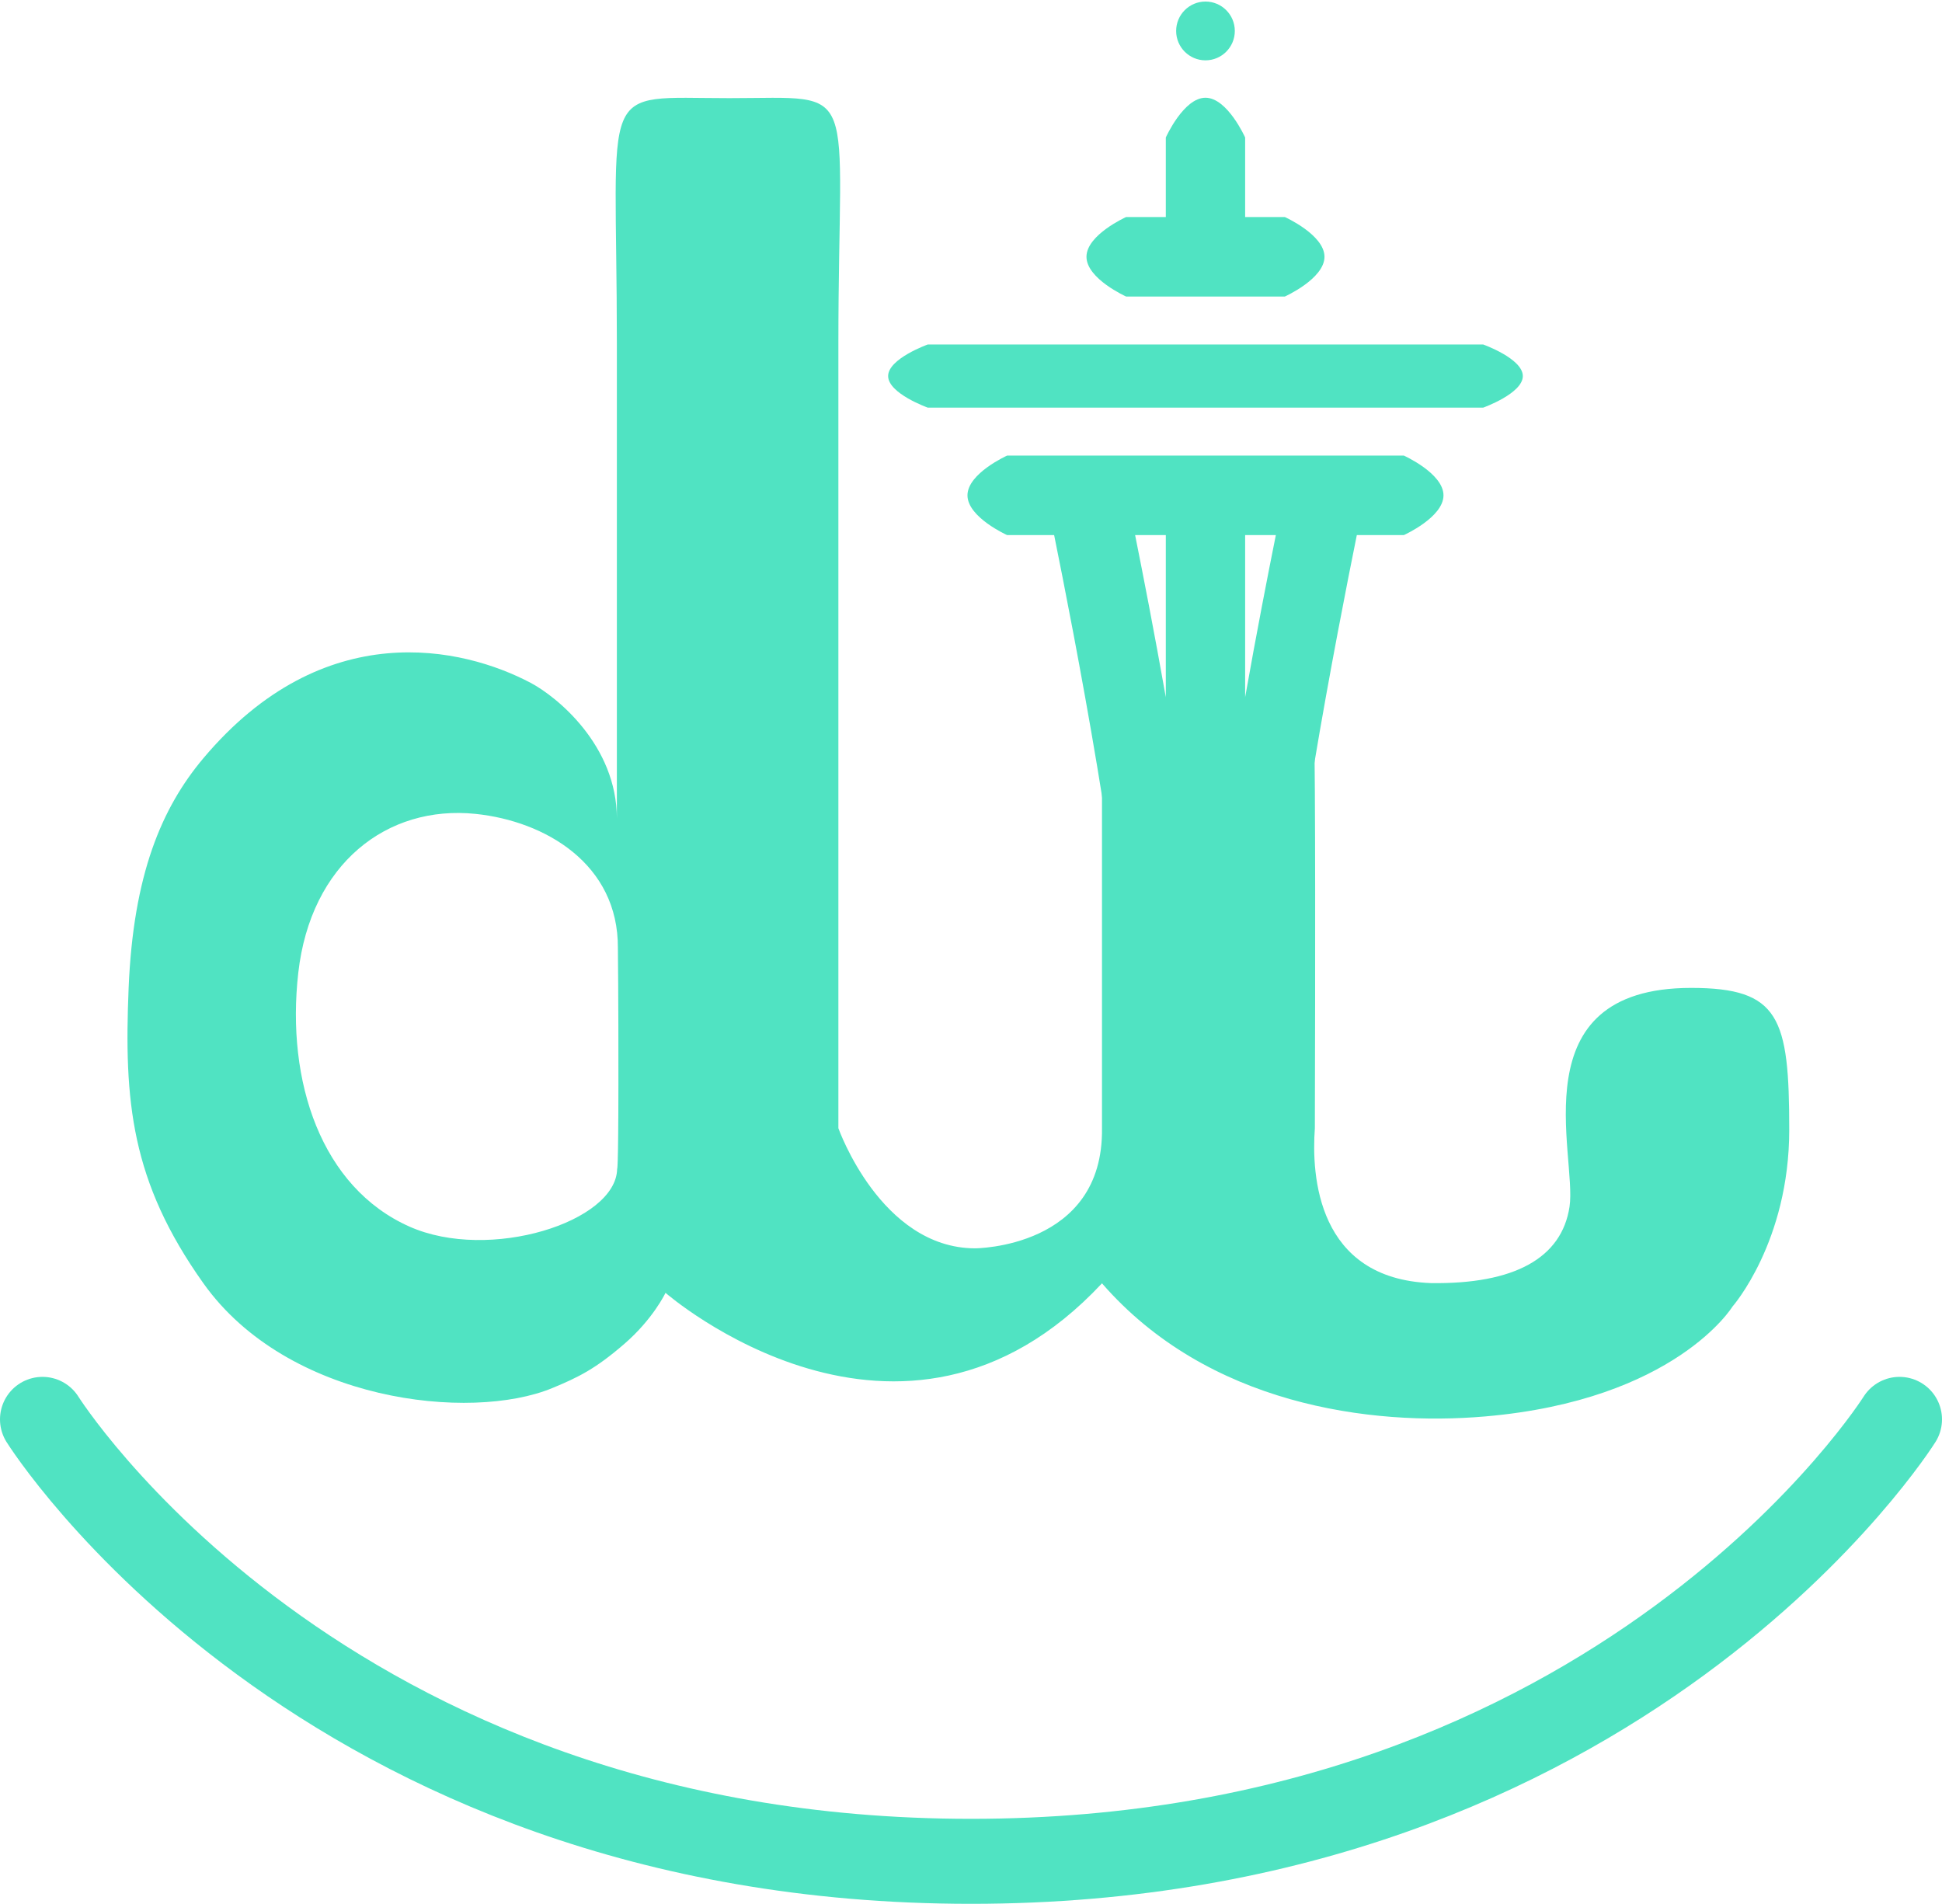 <?xml version="1.0" encoding="UTF-8" standalone="no"?>
<svg width="457px" height="448px" viewBox="0 0 457 448" version="1.1" xmlns="http://www.w3.org/2000/svg" xmlns:xlink="http://www.w3.org/1999/xlink">
    <!-- Generator: Sketch 39.1 (31720) - http://www.bohemiancoding.com/sketch -->
    <title>NeedleFinal Copy</title>
    <desc>Created with Sketch.</desc>
    <defs></defs>
    <g id="Page-1" stroke="none" stroke-width="1" fill="none" fill-rule="evenodd">
        <g id="Artboard" transform="translate(-4664, -6684)">
            <g id="NeedleFinal-Copy" transform="translate(4674, 6684)">
                <path d="M0,334 C0,334 65.109,438 218.5,438 C371.891,438 437,334 437,334" id="Line" stroke="#50E3C2" stroke-width="20" stroke-linecap="round"></path>
                <path d="M299.321,175 C299.364,179.026 299.397,182.784 299.418,186.08 C299.586,212.547 299.418,265.482 299.418,265.482 C298.598,276.61 299.943,300.911 326.718,301.934 C346.39,302.216 357.51,296.037 359.347,283.974 C361.183,271.911 347.242,232.47 387.961,232.47 C408.77,232.47 411.052,239.448 411.052,265.857 C411.052,292.267 397.691,307.464 397.691,307.464 C397.691,307.464 384.272,329.428 339.536,333.307 C312.432,335.657 274.187,330.56 249.323,301.989 C202.053,352.554 146.611,304.224 146.611,304.224 C146.611,304.224 143.742,310.341 136.922,316.239 C130.102,322.137 126.105,324.094 119.969,326.635 C100.711,334.61 57.686,329.848 37.871,301.989 C20.765,277.938 19.169,259.092 20.27,232.47 C21.372,205.848 28.01,190.131 37.871,178.413 C66.235,144.706 98.94,152.268 114.877,160.686 C121,163.919 135.163,175.37 135.163,192.626 L135.163,80.729 C135.163,18.435 130.211,23.092 161.62,23.092 C193.03,23.092 187.292,18.435 187.292,80.729 L187.292,265.482 C187.292,265.482 197.242,293.645 219.396,293.754 C219.396,293.754 249.737,293.766 249.323,265.482 L249.323,175 L299.321,175 Z M135.23,275.024 C135.23,275.024 135.506,276.029 135.526,255.238 C135.547,234.448 135.404,223.128 135.404,223.128 C135.545,203.255 118.24,193.22 101.944,191.525 C81.068,189.353 63.104,203.254 60.193,228.913 C57.281,254.572 65.648,279.419 86.343,288.633 C105.125,296.996 135.057,287.532 135.23,275.024 Z" id="Combined-Shape" fill="#50E3C2"></path>
                <g id="space-needle-copy" transform="translate(199, 0)" fill="#50E3C2">
                    <g id="Group" transform="translate(0, 23)">
                        <path d="M140.022,72.925 C140.022,72.925 149.357,69.597 149.357,65.493 C149.357,61.389 140.022,58.062 140.022,58.062 L9.335,58.062 C9.335,58.062 0,61.389 0,65.493 C0,69.597 9.335,72.925 9.335,72.925 L140.022,72.925 Z" id="Shape"></path>
                        <path d="M93.348,46.781 C93.348,46.781 102.683,42.592 102.683,37.425 C102.683,32.258 93.348,28.069 93.348,28.069 L84.013,28.069 L84.013,9.356 C84.013,9.356 79.834,0 74.679,0 C69.523,0 65.344,9.356 65.344,9.356 L65.344,28.069 L56.009,28.069 C56.009,28.069 46.674,32.258 46.674,37.425 C46.674,42.592 56.009,46.781 56.009,46.781 L93.348,46.781 Z" id="Shape"></path>
                        <path d="M93.348,215.192 C93.348,188.894 105.867,124.759 110.292,102.918 L121.353,102.918 C121.353,102.918 130.688,98.729 130.688,93.562 C130.688,88.395 121.353,84.206 121.353,84.206 L102.778,84.206 L46.683,84.206 L28.004,84.206 C28.004,84.206 18.67,88.395 18.67,93.562 C18.67,98.729 28.004,102.918 28.004,102.918 L39.065,102.918 C43.49,124.759 56.009,188.894 56.009,215.192 C56.009,239.089 93.348,239.089 93.348,215.192 Z M84.013,141.07 L84.013,102.918 L91.236,102.918 C89.394,112.088 86.697,125.909 84.013,141.07 L84.013,141.07 Z M65.344,102.918 L65.344,141.07 C62.66,125.909 59.963,112.088 58.121,102.918 L65.344,102.918 L65.344,102.918 Z" id="Shape"></path>
                    </g>
                    <path d="M74.679,14.197 C78.491,14.197 81.582,11.1 81.582,7.281 C81.582,3.461 78.491,0.364 74.679,0.364 C70.866,0.364 67.776,3.461 67.776,7.281 C67.776,11.1 70.866,14.197 74.679,14.197 Z" id="Oval"></path>
                </g>
            </g>
        </g>
    </g>
</svg>